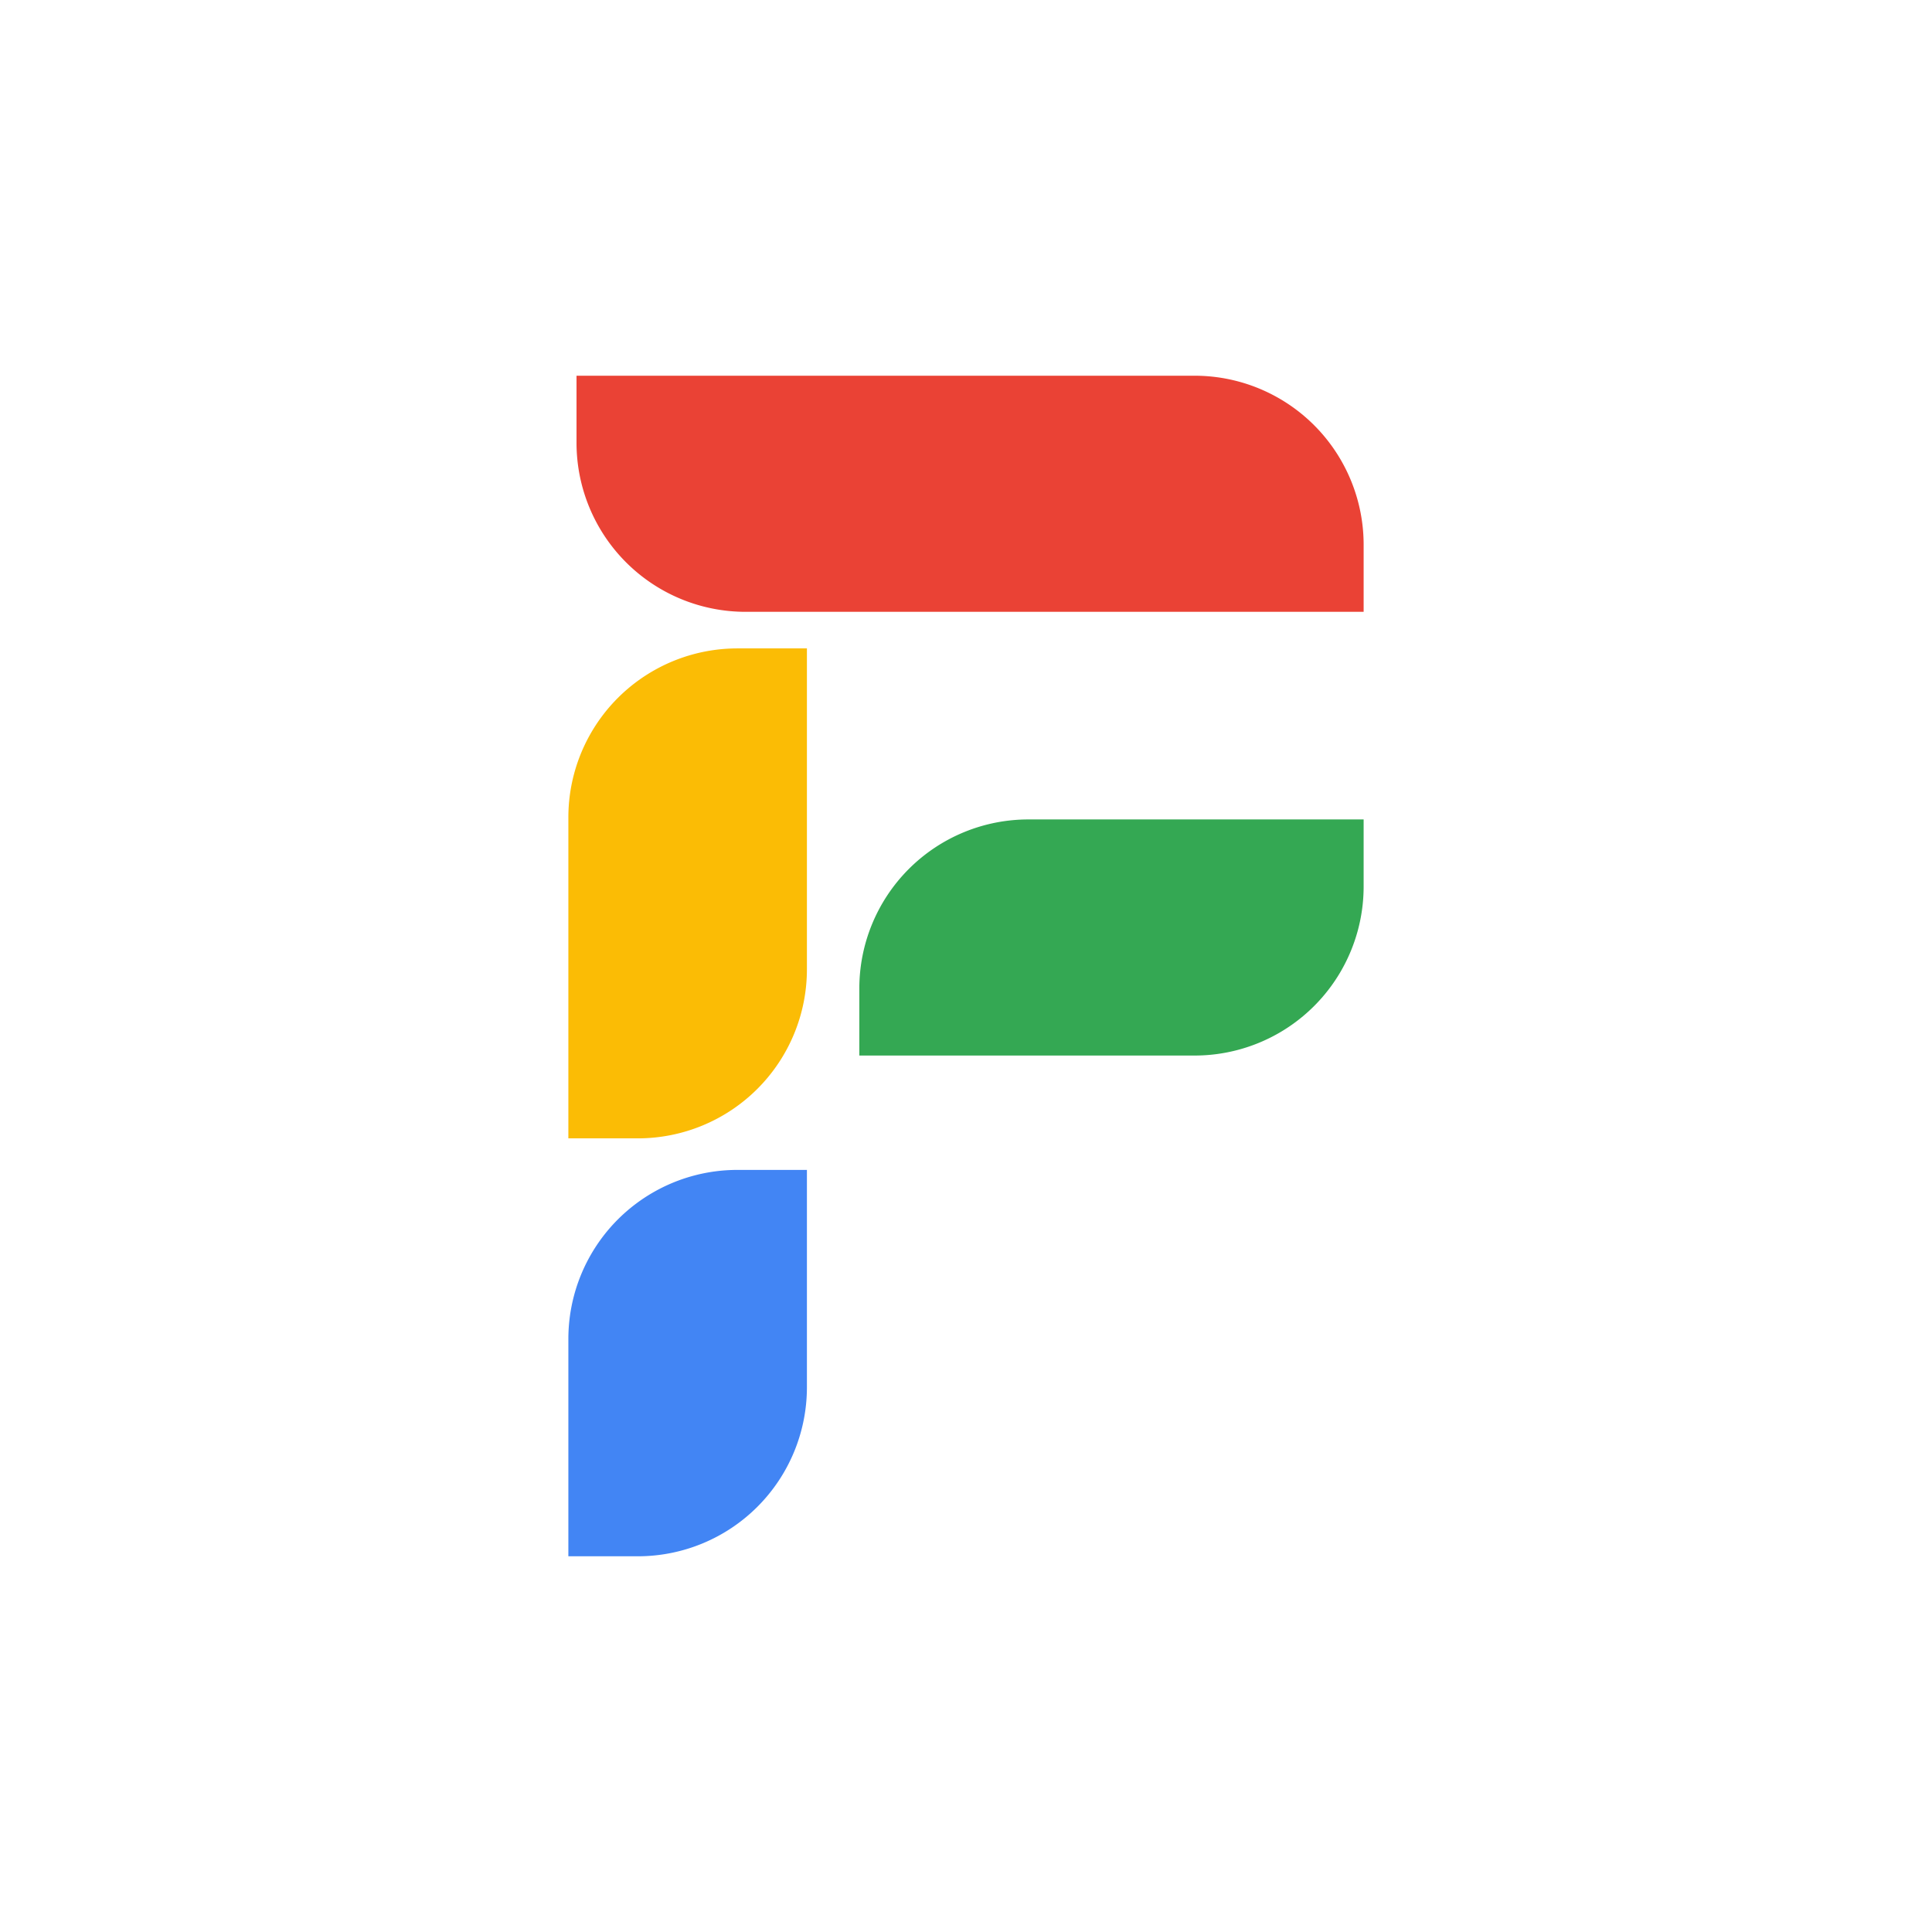 <svg xmlns="http://www.w3.org/2000/svg" xmlns:xlink="http://www.w3.org/1999/xlink" width="400" height="400" viewBox="0 0 400 400">
  <defs>
    <clipPath id="clip-Zeichenfläche_1">
      <rect width="400" height="400"/>
    </clipPath>
  </defs>
  <g id="Zeichenfläche_1" data-name="Zeichenfläche – 1" clip-path="url(#clip-Zeichenfläche_1)">
    <path id="Rechteck_135" data-name="Rechteck 135" d="M35,0H49.39a0,0,0,0,1,0,0V66.439a35,35,0,0,1-35,35H0a0,0,0,0,1,0,0V35A35,35,0,0,1,35,0Z" transform="translate(117.673 134.245)" fill="#fbbc05"/>
    <path id="Rechteck_136" data-name="Rechteck 136" d="M35,0H49.39a0,0,0,0,1,0,0V44.994a35,35,0,0,1-35,35H0a0,0,0,0,1,0,0V35A35,35,0,0,1,35,0Z" transform="translate(117.674 242.217)" fill="#4285f4"/>
    <path id="Rechteck_137" data-name="Rechteck 137" d="M0,0H13.883a35,35,0,0,1,35,35v69.411a0,0,0,0,1,0,0H35a35,35,0,0,1-35-35V0A0,0,0,0,1,0,0Z" transform="translate(282.326 169.656) rotate(90)" fill="#34a853"/>
    <path id="Rechteck_138" data-name="Rechteck 138" d="M35,0H48.883a0,0,0,0,1,0,0V127.964a35,35,0,0,1-35,35H0a0,0,0,0,1,0,0V35A35,35,0,0,1,35,0Z" transform="translate(282.327 77.789) rotate(90)" fill="#ea4235"/>
  </g>
</svg>
